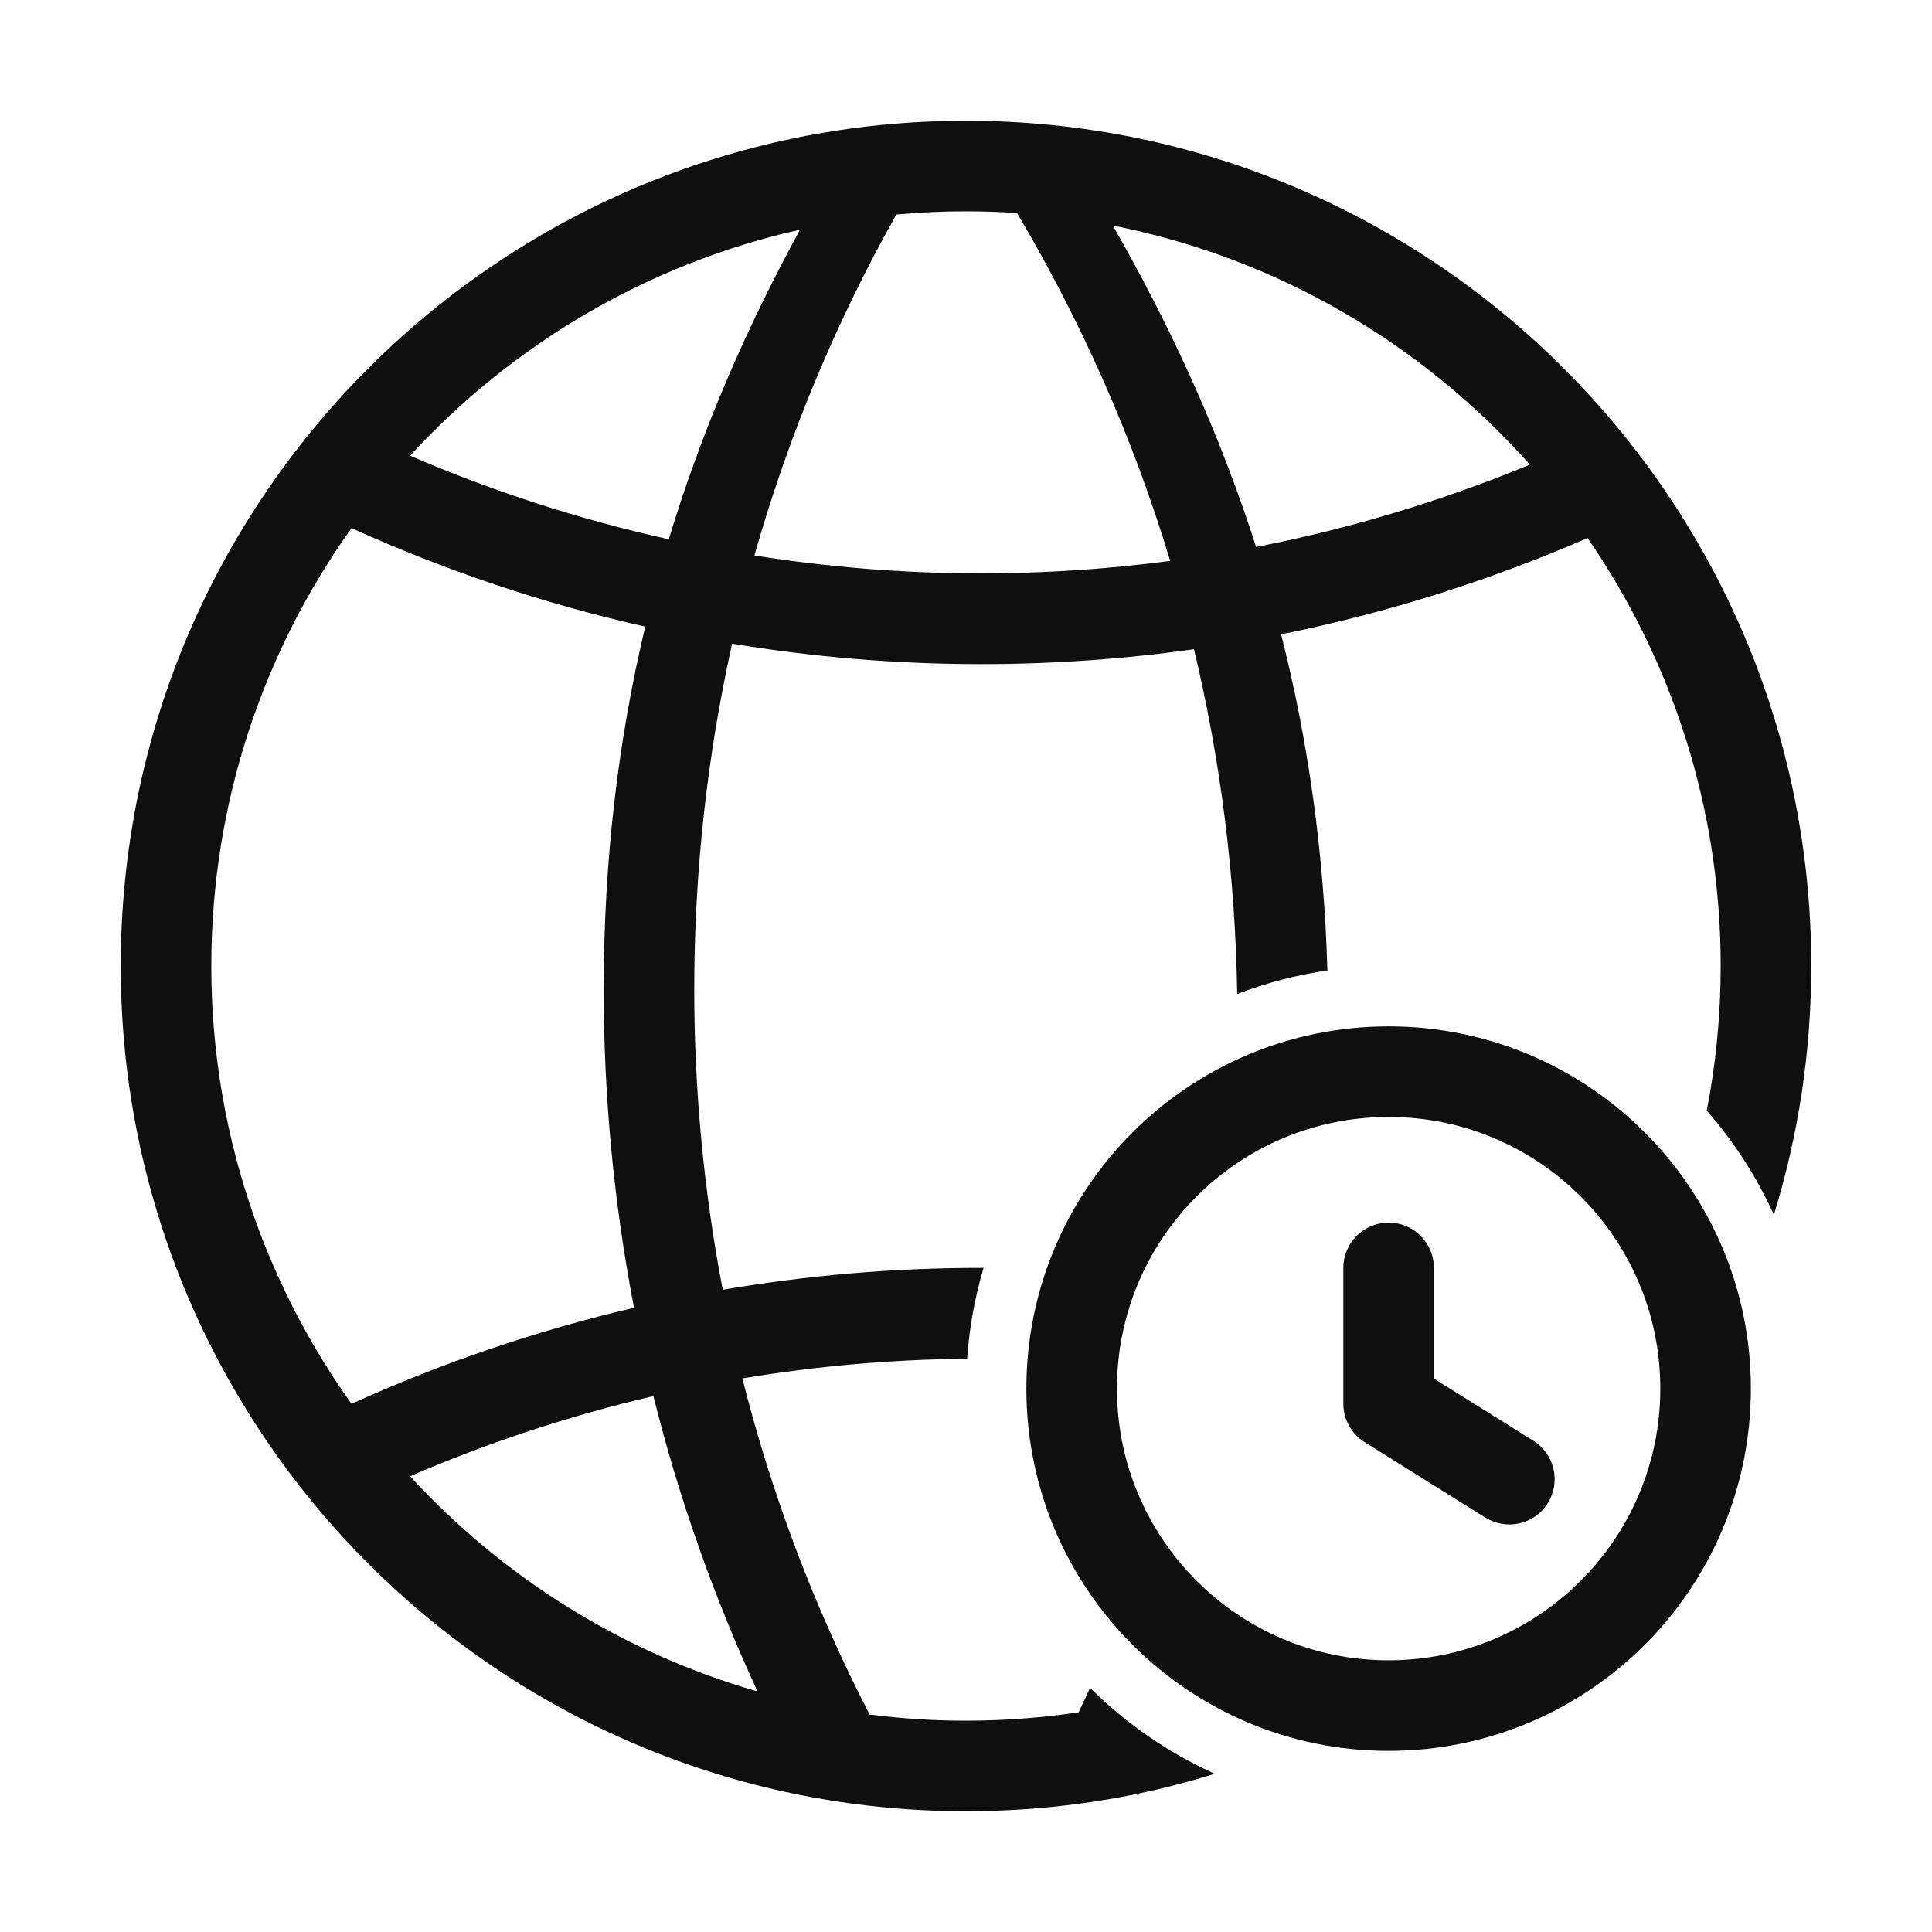 <svg width="32" height="32" viewBox="0 0 32 32" fill="none" xmlns="http://www.w3.org/2000/svg">
<path d="M16 2C23.732 2 30 8.268 30 16C30 17.435 29.782 18.819 29.381 20.122C29.096 19.491 28.72 18.91 28.27 18.395C28.42 17.62 28.5 16.819 28.5 16C28.5 13.368 27.684 10.927 26.295 8.912C24.677 9.614 22.979 10.152 21.219 10.506C21.667 12.268 21.929 14.113 21.986 16.074C21.468 16.149 20.968 16.281 20.492 16.464C20.461 14.5 20.216 12.589 19.776 10.753C18.621 10.916 17.442 11 16.244 11C14.843 11 13.468 10.883 12.126 10.661C11.716 12.505 11.499 14.422 11.499 16.39C11.499 18.09 11.662 19.753 11.971 21.363C13.362 21.125 14.789 21 16.244 21C16.26 21 16.275 21 16.291 21C16.148 21.482 16.055 21.985 16.019 22.505C14.753 22.517 13.51 22.628 12.296 22.831C12.788 24.784 13.501 26.648 14.403 28.398C14.926 28.465 15.459 28.5 16 28.5C16.634 28.5 17.257 28.452 17.865 28.361C17.931 28.227 17.992 28.091 18.055 27.955C18.648 28.547 19.348 29.03 20.121 29.38C19.711 29.506 19.293 29.616 18.867 29.705C18.862 29.716 18.857 29.727 18.852 29.737L18.812 29.717C17.904 29.902 16.963 30 16 30C8.268 30 2 23.732 2 16C2 8.268 8.268 2 16 2ZM10.822 23.124C9.432 23.448 8.085 23.894 6.792 24.451C8.326 26.121 10.307 27.373 12.547 28.016C11.827 26.457 11.246 24.822 10.822 23.124ZM5.822 8.747C4.362 10.793 3.5 13.295 3.5 16C3.5 18.705 4.362 21.206 5.822 23.252C7.316 22.575 8.88 22.04 10.501 21.661C10.173 19.954 9.999 18.192 9.999 16.39C9.999 14.262 10.236 12.272 10.687 10.379C9 9.998 7.373 9.449 5.822 8.747ZM16 3.5C15.611 3.5 15.226 3.518 14.846 3.553C13.854 5.319 13.06 7.211 12.495 9.2C13.718 9.394 14.97 9.497 16.244 9.497C17.307 9.497 18.354 9.426 19.382 9.29C18.767 7.253 17.908 5.323 16.845 3.528C16.566 3.51 16.284 3.5 16 3.5ZM18.432 3.736C19.415 5.453 20.214 7.213 20.805 9.059C22.373 8.754 23.889 8.294 25.34 7.696C23.563 5.699 21.157 4.274 18.432 3.736ZM13.251 3.804C10.723 4.371 8.485 5.705 6.792 7.548C8.163 8.139 9.596 8.604 11.077 8.932C11.615 7.154 12.348 5.457 13.251 3.804Z" fill="#0F0F0F"/>
<path d="M23 20.25C23.414 20.25 23.75 20.586 23.75 21V22.834L25.398 23.864C25.749 24.084 25.855 24.546 25.636 24.898C25.416 25.249 24.954 25.355 24.602 25.136L22.602 23.886C22.383 23.749 22.25 23.509 22.25 23.25V21C22.25 20.586 22.586 20.25 23 20.25Z" fill="#0F0F0F"/>
<path d="M23 17C26.314 17 29 19.686 29 23C29 26.314 26.314 29 23 29C19.686 29 17 26.314 17 23C17 19.686 19.686 17 23 17ZM23 18.5C20.515 18.5 18.5 20.515 18.5 23C18.5 25.485 20.515 27.5 23 27.5C25.485 27.5 27.5 25.485 27.5 23C27.5 20.515 25.485 18.5 23 18.5Z" fill="#0F0F0F"/>
</svg>
